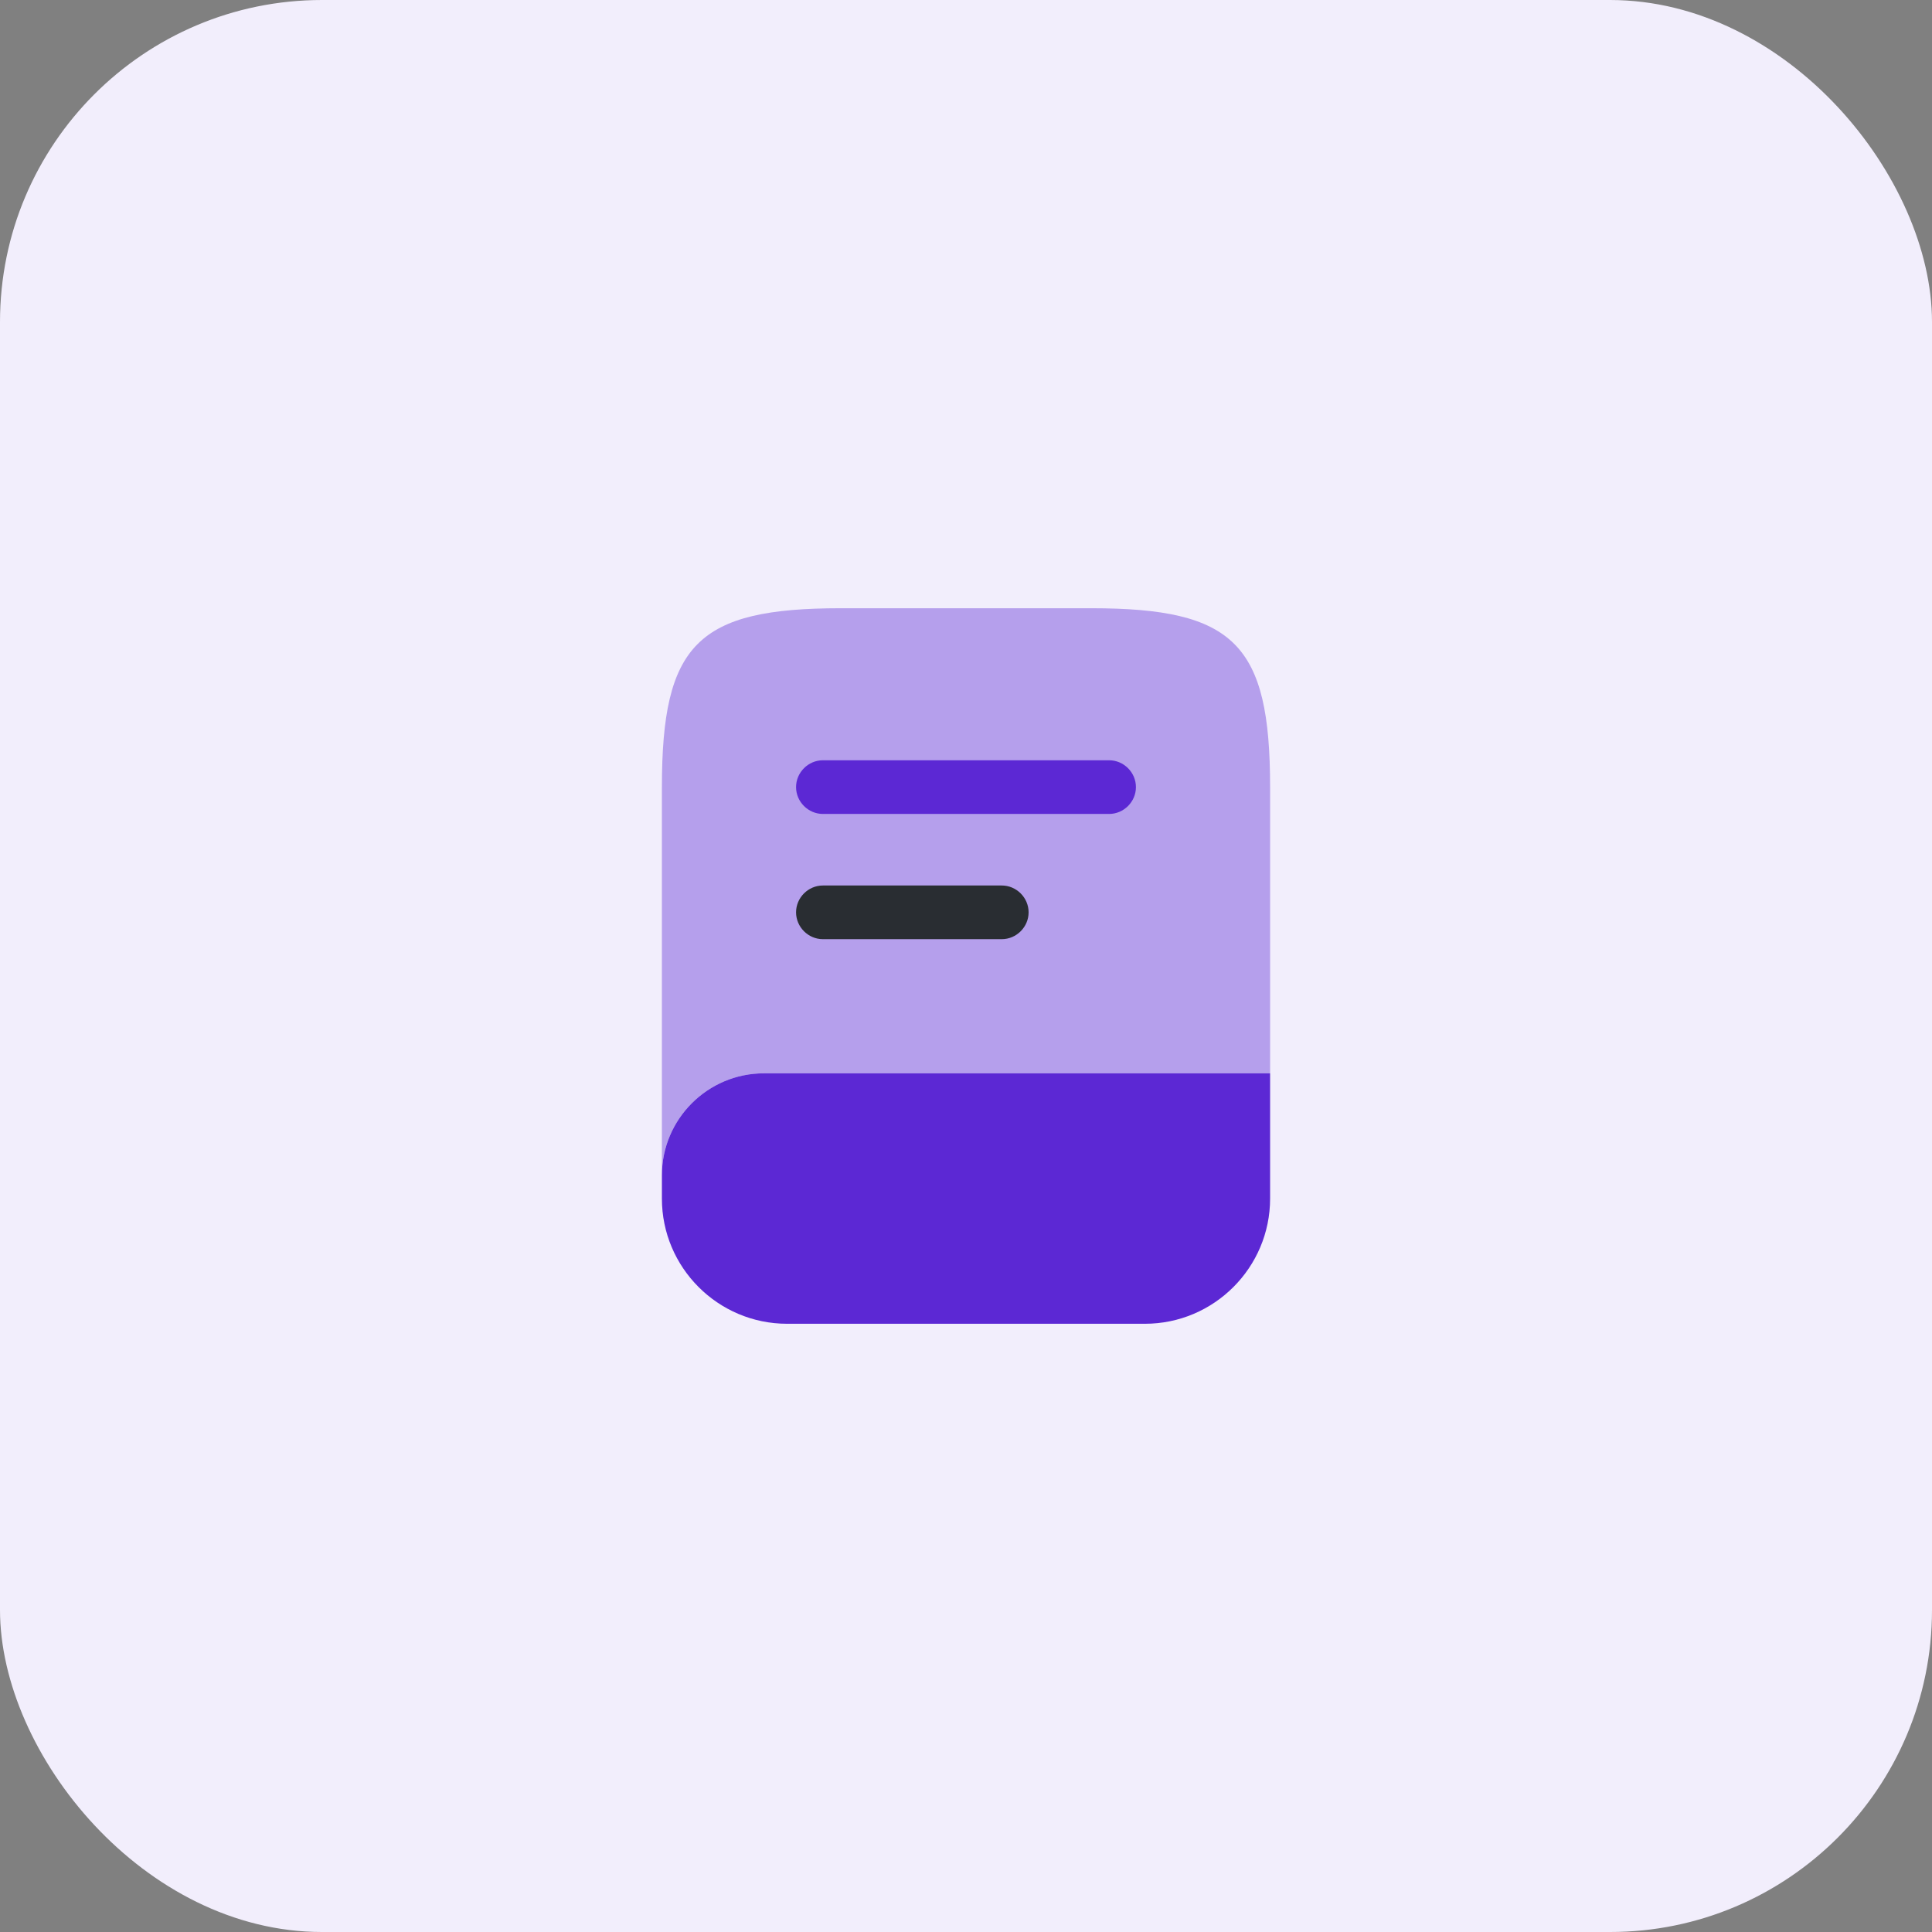 <svg xmlns="http://www.w3.org/2000/svg" width="72" height="72" viewBox="0 0 72 72" fill="none"><rect x="0" y="0" width="72" height="72" fill="#808080" stroke="none"/><rect width="72" height="72" rx="12" fill="#F2EEFC"></rect><path opacity="0.4" d="M47.333 29.333V40H28.467C26.373 40 24.667 41.707 24.667 43.8V29.333C24.667 24 26 22.667 31.333 22.667H40.667C46 22.667 47.333 24 47.333 29.333Z" fill="#5C28D4"></path><path d="M47.333 40V44.667C47.333 47.24 45.24 49.333 42.667 49.333H29.333C26.76 49.333 24.667 47.24 24.667 44.667V43.8C24.667 41.707 26.373 40 28.467 40H47.333Z" fill="#5C28D4"></path><path d="M41.333 30.333H30.667C30.12 30.333 29.667 29.88 29.667 29.333C29.667 28.787 30.12 28.333 30.667 28.333H41.333C41.88 28.333 42.333 28.787 42.333 29.333C42.333 29.88 41.88 30.333 41.333 30.333Z" fill="#5C28D4"></path><path d="M37.333 35H30.667C30.12 35 29.667 34.547 29.667 34C29.667 33.453 30.12 33 30.667 33H37.333C37.88 33 38.333 33.453 38.333 34C38.333 34.547 37.88 35 37.333 35Z" fill="#292D32"></path></svg>